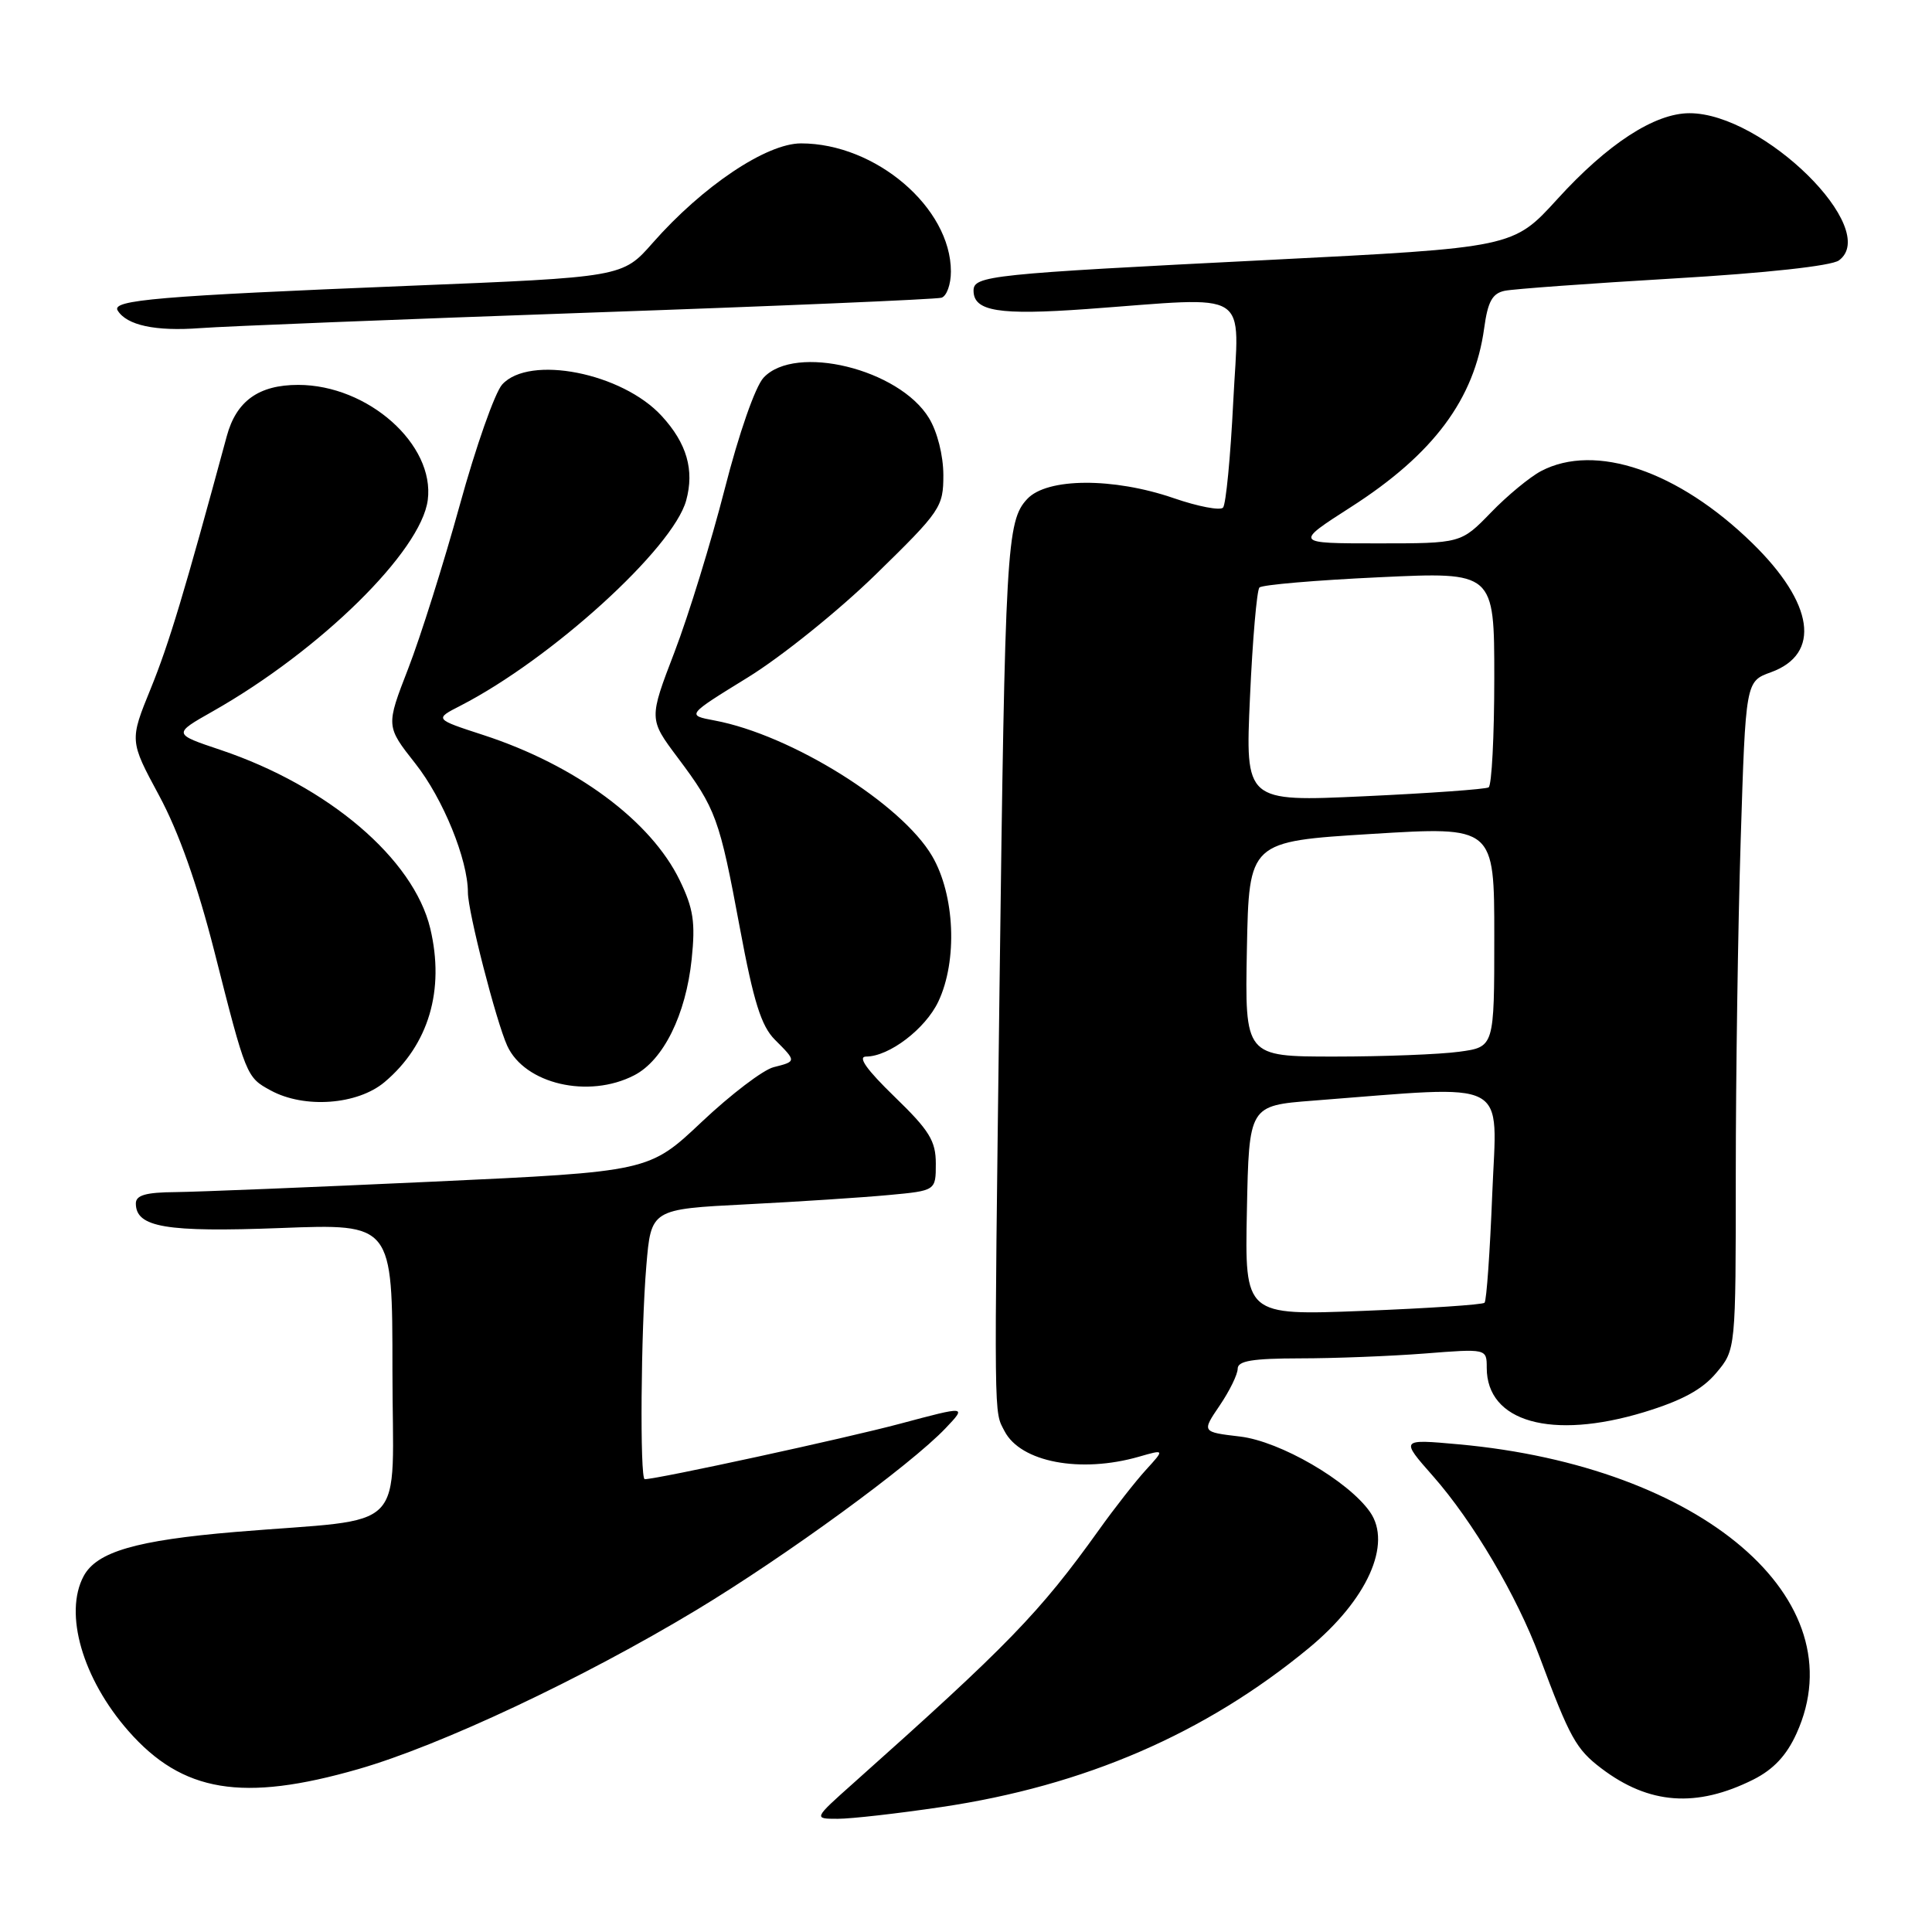 <?xml version="1.0" encoding="UTF-8" standalone="no"?>
<!DOCTYPE svg PUBLIC "-//W3C//DTD SVG 1.1//EN" "http://www.w3.org/Graphics/SVG/1.1/DTD/svg11.dtd" >
<svg xmlns="http://www.w3.org/2000/svg" xmlns:xlink="http://www.w3.org/1999/xlink" version="1.1" viewBox="0 0 256 256">
 <g >
 <path fill="currentColor"
d=" M 124.75 239.44 C 143.70 236.63 159.69 229.71 173.40 218.40 C 181.16 212.00 184.50 204.58 181.53 200.34 C 178.64 196.21 169.62 190.98 164.32 190.35 C 159.23 189.75 159.23 189.75 161.62 186.23 C 162.93 184.30 164.00 182.11 164.00 181.36 C 164.00 180.32 165.96 180.00 172.25 179.99 C 176.79 179.99 184.21 179.70 188.75 179.35 C 197.00 178.70 197.00 178.70 197.00 181.24 C 197.00 188.42 205.58 190.84 217.84 187.12 C 222.85 185.59 225.56 184.13 227.41 181.92 C 230.00 178.85 230.00 178.85 230.00 155.58 C 230.00 142.79 230.29 122.87 230.65 111.31 C 231.31 90.29 231.31 90.29 234.65 89.08 C 241.34 86.66 240.37 79.95 232.18 71.96 C 222.38 62.40 211.38 58.65 204.20 62.42 C 202.72 63.20 199.72 65.67 197.55 67.92 C 193.59 72.00 193.59 72.00 182.55 72.00 C 171.50 72.00 171.50 72.00 179.00 67.19 C 189.94 60.18 195.37 52.90 196.66 43.49 C 197.14 39.96 197.74 38.87 199.39 38.53 C 200.55 38.29 210.62 37.56 221.76 36.90 C 234.06 36.18 242.66 35.23 243.66 34.51 C 249.27 30.40 233.65 15.00 223.87 15.00 C 219.25 15.00 213.02 19.05 206.34 26.40 C 200.50 32.81 200.50 32.81 168.00 34.45 C 131.17 36.30 129.00 36.53 129.00 38.51 C 129.00 41.25 132.34 41.79 144.00 40.95 C 166.18 39.34 164.17 38.06 163.41 53.25 C 163.05 60.54 162.44 66.84 162.06 67.26 C 161.69 67.68 158.75 67.12 155.53 66.01 C 147.51 63.25 138.73 63.30 136.11 66.12 C 133.38 69.04 133.18 72.59 132.44 131.00 C 131.71 189.46 131.68 186.86 133.11 189.64 C 135.24 193.74 143.16 195.25 150.92 193.02 C 154.33 192.04 154.33 192.04 151.84 194.77 C 150.47 196.27 147.67 199.84 145.63 202.70 C 137.75 213.71 133.61 217.97 113.11 236.25 C 107.78 241.00 107.78 241.00 111.01 241.00 C 112.79 241.00 118.97 240.30 124.75 239.44 Z  M 232.33 235.80 C 234.99 234.46 236.73 232.61 238.05 229.69 C 246.12 211.92 225.53 194.31 193.28 191.38 C 185.55 190.68 185.55 190.68 189.88 195.59 C 195.17 201.59 201.00 211.47 203.99 219.50 C 208.02 230.30 208.83 231.77 212.19 234.32 C 218.50 239.11 224.79 239.57 232.33 235.80 Z  M 47.50 234.41 C 58.38 231.28 77.15 222.45 92.27 213.34 C 104.14 206.18 120.67 194.12 125.30 189.24 C 128.10 186.29 128.10 186.29 119.30 188.64 C 112.14 190.56 87.10 196.00 85.43 196.00 C 84.77 196.00 84.92 176.29 85.64 167.76 C 86.27 160.22 86.27 160.22 98.89 159.58 C 105.82 159.23 114.31 158.67 117.75 158.35 C 124.00 157.77 124.00 157.77 124.00 154.19 C 124.00 151.17 123.15 149.79 118.52 145.31 C 114.82 141.72 113.60 140.00 114.77 140.00 C 117.82 139.99 122.61 136.34 124.33 132.72 C 126.90 127.30 126.53 118.59 123.51 113.43 C 119.43 106.47 104.83 97.37 94.69 95.47 C 90.96 94.77 90.96 94.77 99.06 89.78 C 103.52 87.04 111.17 80.88 116.08 76.08 C 124.66 67.70 125.00 67.19 125.00 62.93 C 124.99 60.34 124.20 57.20 123.09 55.39 C 119.13 48.89 105.38 45.53 101.18 50.04 C 100.08 51.21 97.90 57.46 96.03 64.79 C 94.24 71.78 91.25 81.50 89.38 86.39 C 85.97 95.28 85.97 95.28 89.80 100.39 C 94.88 107.17 95.33 108.42 98.04 122.98 C 99.86 132.75 100.87 135.96 102.68 137.77 C 105.55 140.64 105.55 140.64 102.50 141.41 C 101.12 141.76 96.85 145.01 93.00 148.64 C 86.00 155.25 86.00 155.25 57.25 156.58 C 41.44 157.31 26.14 157.93 23.25 157.96 C 19.33 157.99 18.00 158.37 18.00 159.46 C 18.00 162.63 21.98 163.30 37.20 162.72 C 52.00 162.15 52.00 162.15 52.00 181.51 C 52.00 203.70 54.58 201.04 31.19 202.99 C 18.03 204.10 12.81 205.62 11.08 208.85 C 8.44 213.79 10.94 222.45 17.02 229.37 C 24.17 237.51 32.14 238.83 47.50 234.41 Z  M 50.96 143.38 C 56.80 138.46 58.96 131.19 57.01 123.02 C 54.79 113.79 43.51 104.18 29.26 99.38 C 22.90 97.25 22.90 97.25 28.20 94.25 C 42.43 86.19 55.79 73.06 56.68 66.26 C 57.64 58.90 48.76 51.00 39.51 51.00 C 34.29 51.00 31.31 53.13 30.05 57.79 C 24.43 78.53 22.41 85.24 19.99 91.20 C 17.16 98.14 17.16 98.14 21.08 105.41 C 23.68 110.23 26.15 117.21 28.41 126.09 C 32.61 142.66 32.65 142.74 35.87 144.49 C 40.34 146.92 47.37 146.40 50.96 143.38 Z  M 84.04 142.48 C 87.90 140.49 90.88 134.46 91.65 127.10 C 92.16 122.21 91.88 120.39 90.07 116.65 C 86.25 108.76 76.28 101.38 64.03 97.39 C 57.55 95.28 57.55 95.28 61.03 93.50 C 73.07 87.31 89.17 72.67 90.92 66.32 C 92.03 62.29 91.01 58.74 87.68 55.12 C 82.44 49.40 70.14 46.98 66.54 50.95 C 65.57 52.03 63.04 59.22 60.92 66.93 C 58.79 74.64 55.72 84.39 54.09 88.59 C 51.13 96.22 51.13 96.22 55.04 101.18 C 58.70 105.81 62.00 113.90 62.00 118.26 C 62.00 120.79 65.73 135.31 67.21 138.57 C 69.53 143.64 77.99 145.61 84.04 142.48 Z  M 78.00 41.43 C 103.03 40.56 124.06 39.66 124.75 39.45 C 125.44 39.24 126.00 37.68 126.00 35.98 C 126.00 27.52 116.03 19.00 106.14 19.00 C 101.55 19.00 93.10 24.67 86.49 32.18 C 82.49 36.73 82.49 36.73 53.99 37.88 C 21.03 39.22 14.73 39.75 15.59 41.14 C 16.80 43.11 20.60 43.92 26.50 43.48 C 29.80 43.23 52.97 42.31 78.00 41.43 Z  M 165.22 160.41 C 165.50 146.50 165.50 146.50 174.00 145.84 C 200.52 143.80 198.35 142.67 197.73 158.22 C 197.43 165.88 196.97 172.36 196.71 172.62 C 196.45 172.88 189.20 173.36 180.59 173.70 C 164.94 174.31 164.94 174.31 165.22 160.41 Z  M 165.22 125.75 C 165.50 111.50 165.50 111.50 181.75 110.50 C 198.00 109.50 198.00 109.50 198.00 124.11 C 198.00 138.73 198.00 138.73 193.36 139.36 C 190.81 139.71 183.37 140.00 176.83 140.00 C 164.95 140.00 164.95 140.00 165.22 125.75 Z  M 165.63 92.37 C 165.97 84.74 166.54 78.21 166.88 77.85 C 167.22 77.49 174.36 76.88 182.75 76.49 C 198.00 75.77 198.00 75.77 198.00 89.83 C 198.00 97.56 197.66 104.08 197.25 104.33 C 196.84 104.58 189.41 105.11 180.75 105.51 C 165.00 106.24 165.00 106.24 165.63 92.37 Z "/>
</g>
</svg>